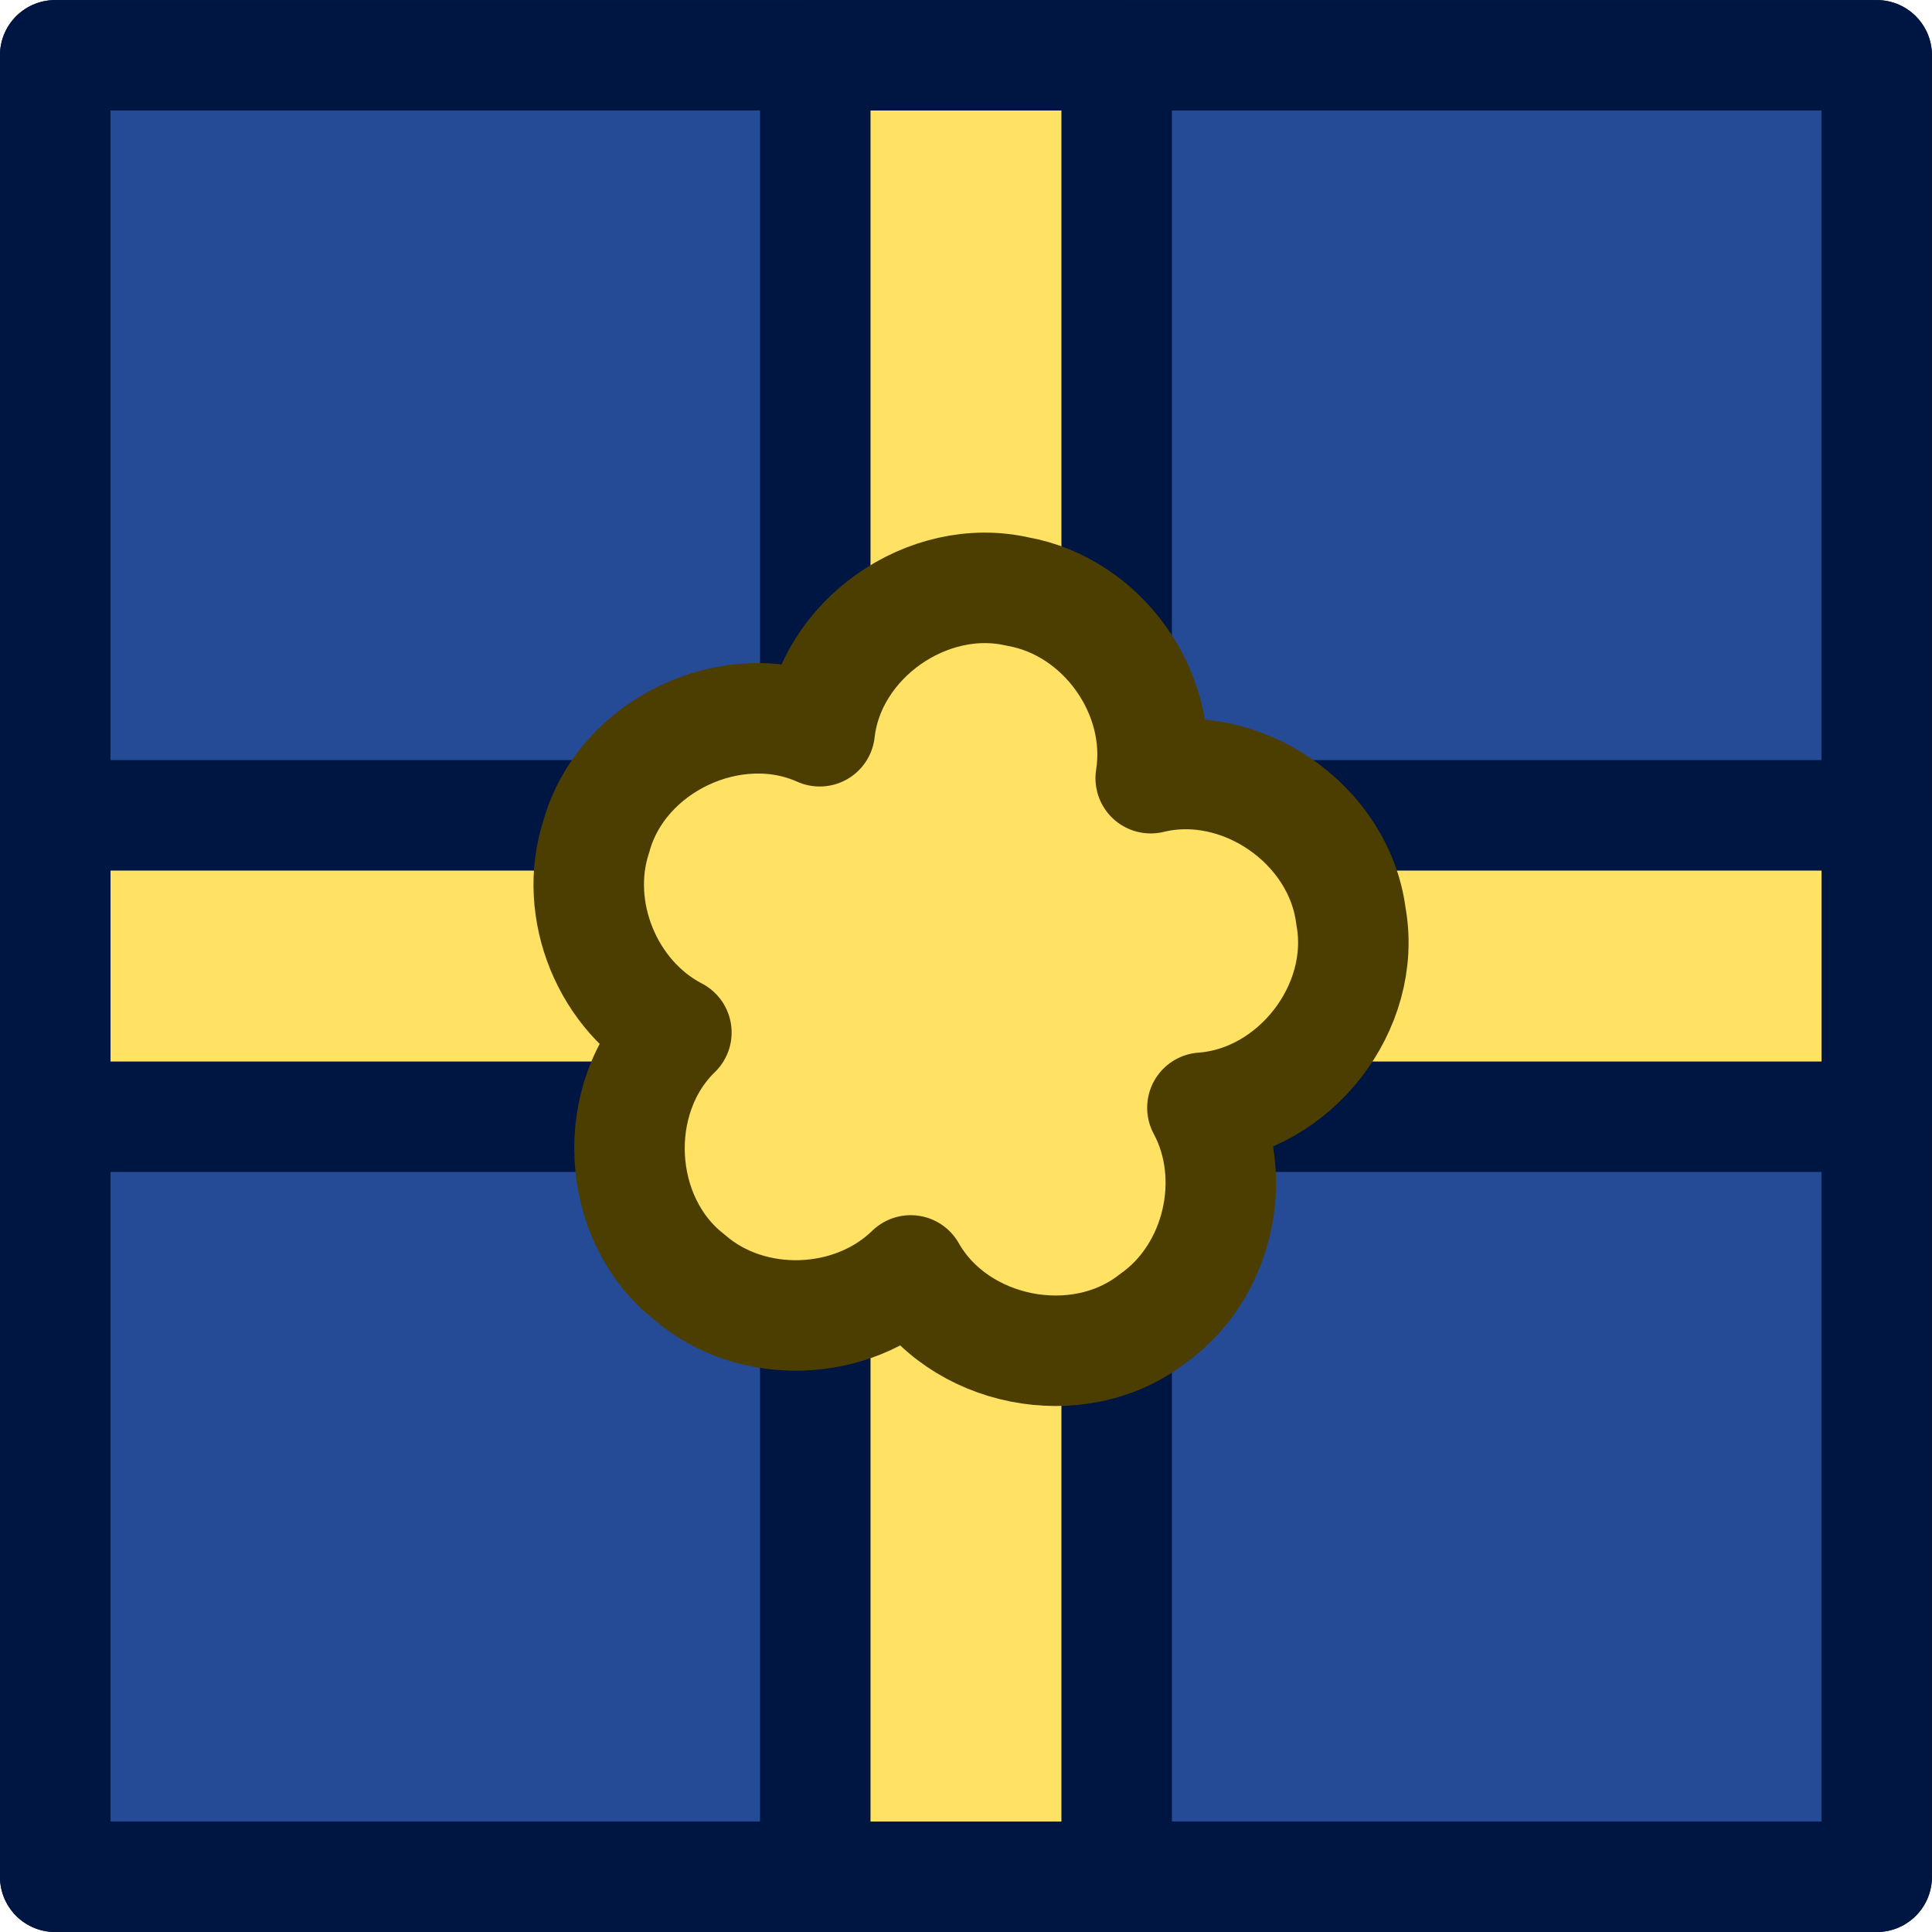 <svg width="91.797" height="91.797" viewBox="0 0 24.288 24.288" xml:space="preserve" xmlns="http://www.w3.org/2000/svg">
    <rect style="fill:#264b96;fill-opacity:1;fill-rule:nonzero;stroke:#001642;stroke-width:1.389;stroke-linecap:round;stroke-linejoin:round;stroke-miterlimit:4;stroke-dasharray:none;stroke-dashoffset:0;stroke-opacity:1;paint-order:normal" width="22.899" height="22.899" x=".695" y="-23.593" rx="0" ry="0" transform="rotate(90)"/>
    <rect style="fill:none;fill-opacity:1;fill-rule:nonzero;stroke:#001642;stroke-width:1.389;stroke-linecap:round;stroke-linejoin:round;stroke-miterlimit:4;stroke-dasharray:none;stroke-dashoffset:0;stroke-opacity:1;paint-order:normal" width="22.899" height="22.899" x=".695" y="-23.593" rx="0" ry="0" transform="rotate(90)"/>
    <path style="fill:#ffe164;fill-opacity:1;stroke:#001642;stroke-width:1.389;stroke-linecap:round;stroke-linejoin:round;stroke-dasharray:none;stroke-opacity:1;stop-color:#000" d="M.695 10.25h22.899v3.789H.695z"/>
    <path style="fill:#ffe164;fill-opacity:1;stroke:#001642;stroke-width:1.389;stroke-linecap:round;stroke-linejoin:round;stroke-dasharray:none;stroke-opacity:1;stop-color:#000" transform="rotate(90)" d="M.695-14.038h22.899v3.789H.695z"/>
    <path style="fill:#ffe164;fill-opacity:1;fill-rule:nonzero;stroke:#4c3d00;stroke-width:1.389;stroke-linecap:round;stroke-linejoin:round;stroke-miterlimit:4;stroke-dasharray:none;stroke-dashoffset:0;stroke-opacity:1;paint-order:normal" d="M12.795 7.437c-1.132-.26-2.36.599-2.49 1.756-1.09-.488-2.49.17-2.808 1.321-.305.925.142 2.018 1.006 2.466-.848.822-.77 2.346.163 3.075.777.677 2.047.634 2.783-.084.589 1.039 2.106 1.34 3.046.603.818-.577 1.095-1.768.621-2.648 1.16-.084 2.078-1.264 1.867-2.41-.148-1.158-1.382-2.01-2.517-1.733.171-1.067-.607-2.158-1.671-2.346Z"/>
</svg>
